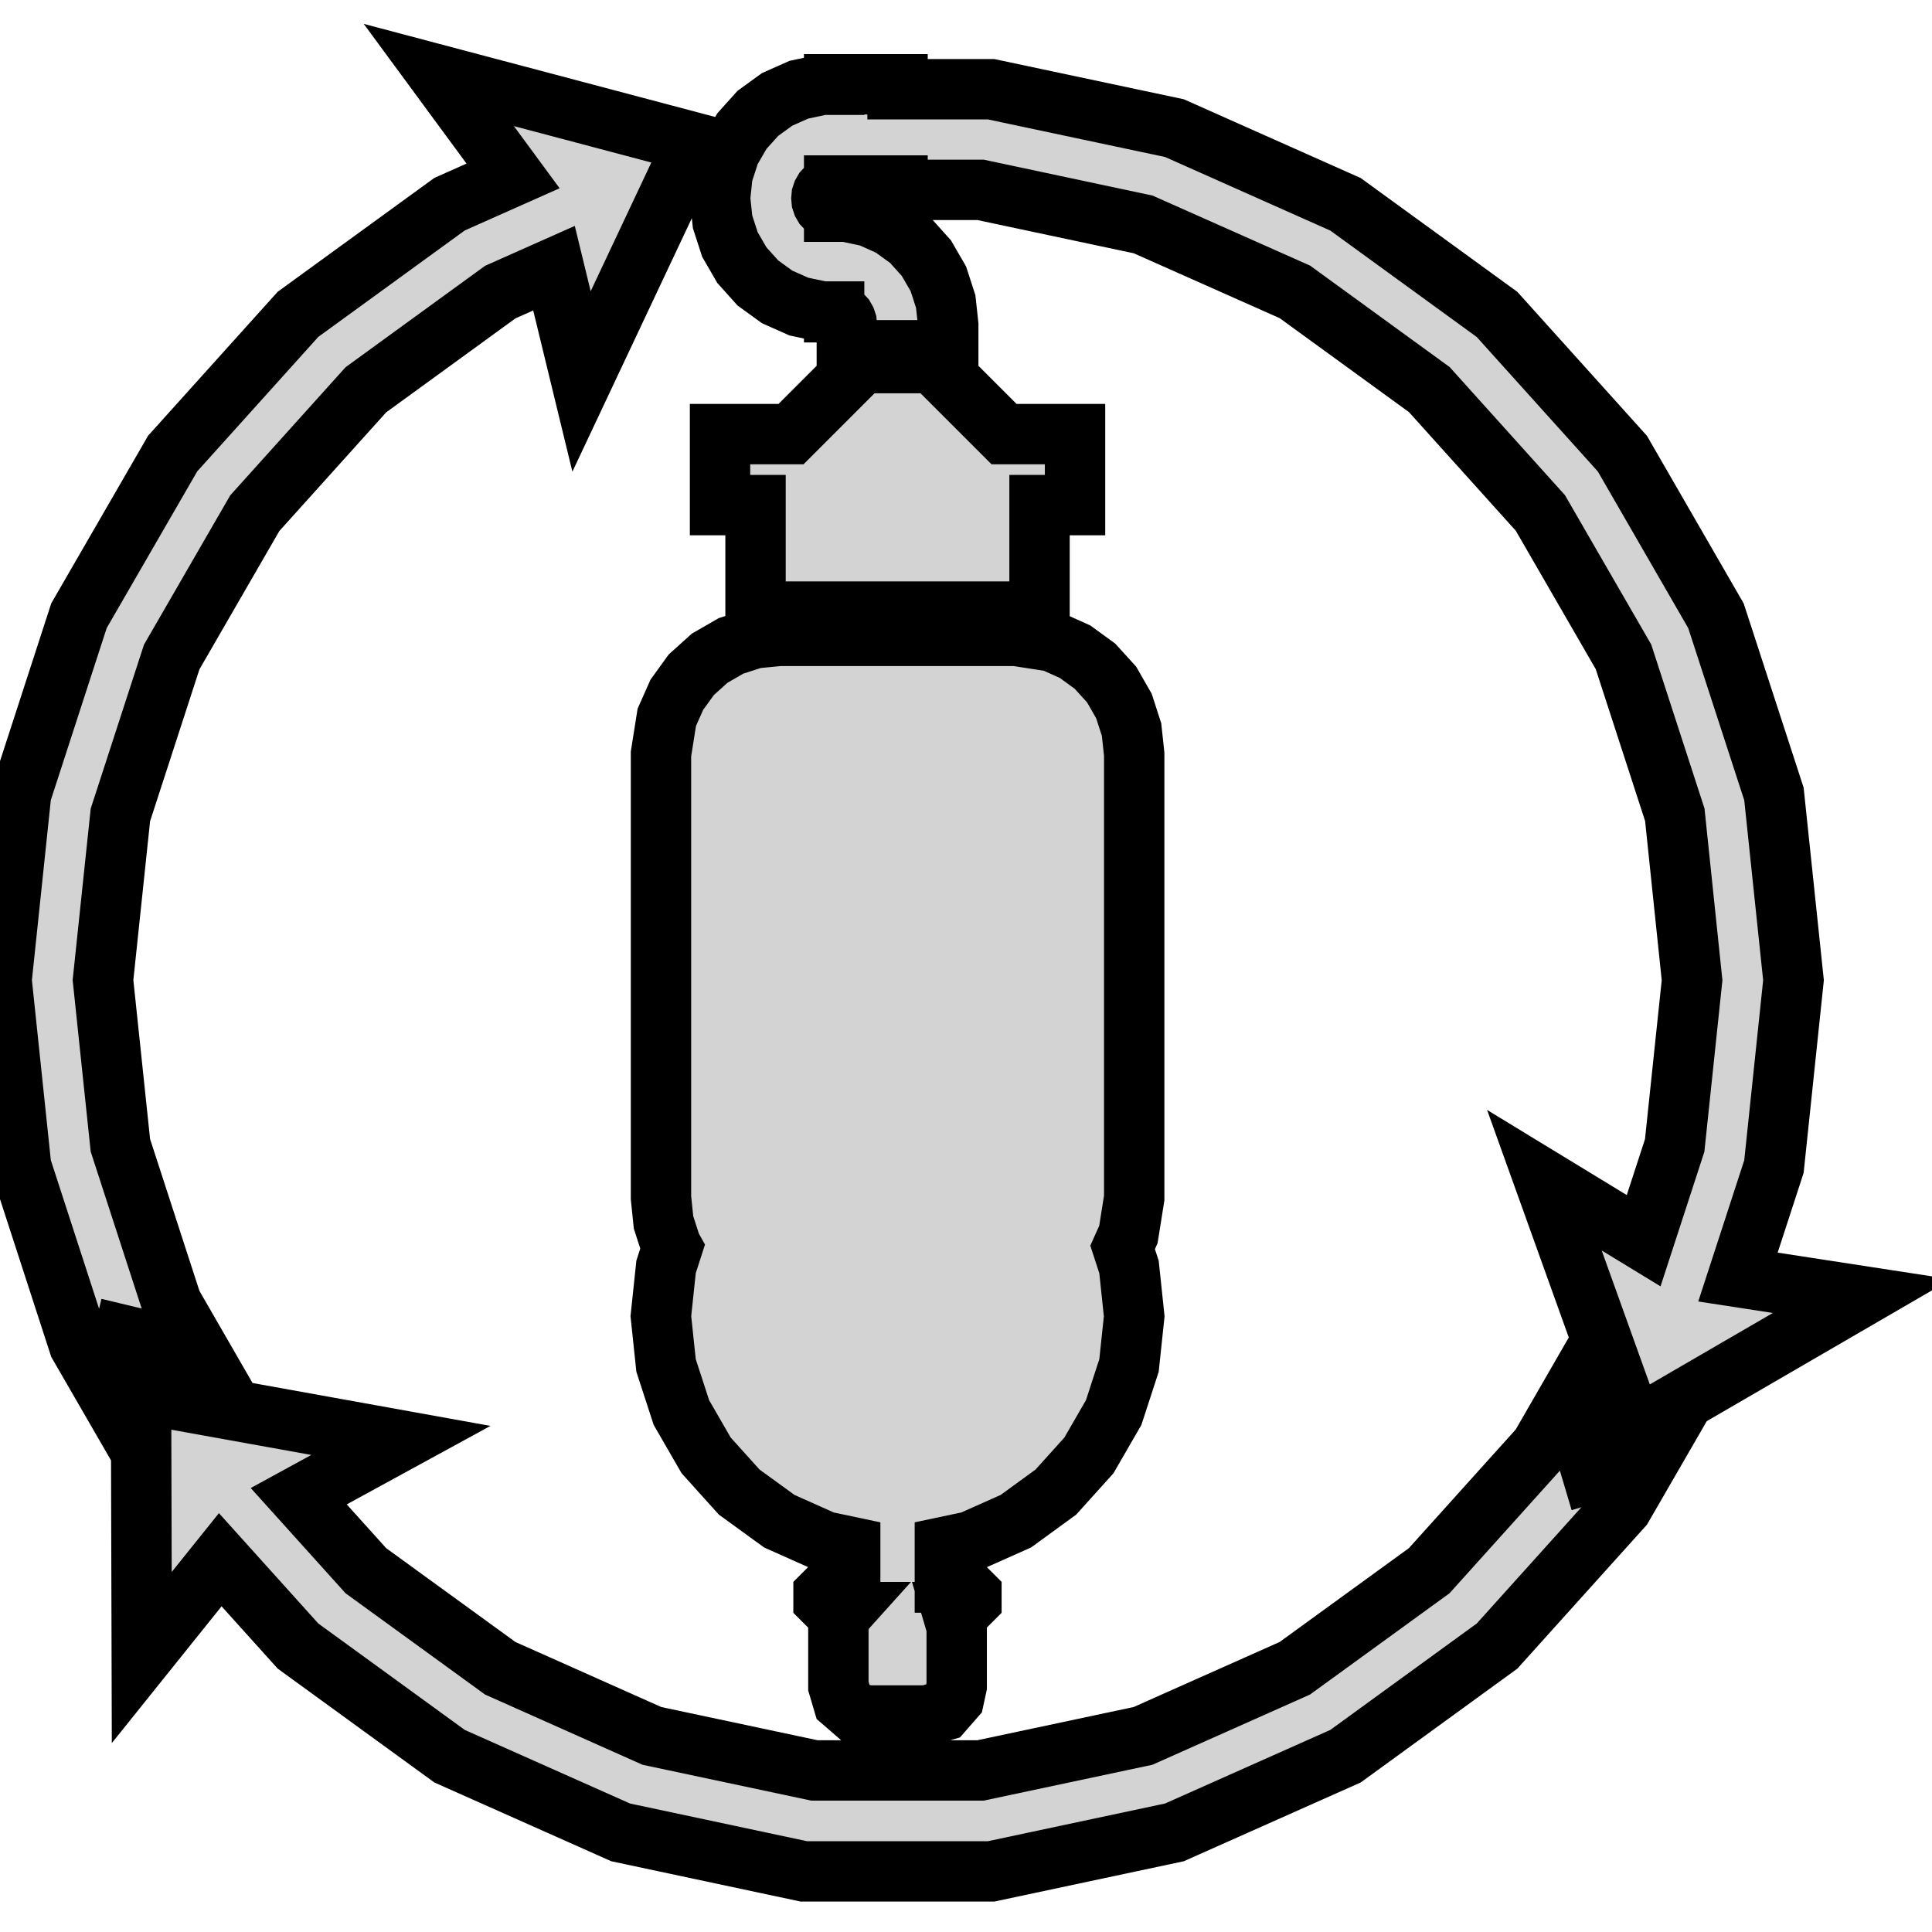 <?xml version="1.0" encoding="UTF-8" standalone="no"?>
<svg
   xmlns:dc="http://purl.org/dc/elements/1.1/"
   xmlns:cc="http://creativecommons.org/ns#"
   xmlns:rdf="http://www.w3.org/1999/02/22-rdf-syntax-ns#"
   xmlns:svg="http://www.w3.org/2000/svg"
   xmlns="http://www.w3.org/2000/svg"
   xmlns:sodipodi="http://sodipodi.sourceforge.net/DTD/sodipodi-0.dtd"
   xmlns:inkscape="http://www.inkscape.org/namespaces/inkscape"
   width="16mm"
   height="16mm"
   viewBox="-8 -8 16 16"
   version="1.1"
   id="svg6"
   sodipodi:docname="24008BBA00_Autotrude Logo15x15.svg"
   inkscape:version="0.92.4 (5da689c313, 2019-01-14)">
  <defs
     id="defs10" />
  <sodipodi:namedview
     pagecolor="#ffffff"
     bordercolor="#666666"
     borderopacity="1"
     objecttolerance="10"
     gridtolerance="10"
     guidetolerance="10"
     inkscape:pageopacity="0"
     inkscape:pageshadow="2"
     inkscape:window-width="2560"
     inkscape:window-height="1334"
     id="namedview8"
     showgrid="false"
     inkscape:zoom="3.9026042"
     inkscape:cx="37.795276"
     inkscape:cy="30.23622"
     inkscape:window-x="-11"
     inkscape:window-y="-11"
     inkscape:window-maximized="1"
     inkscape:current-layer="svg6" />
  <title
     id="title2">OpenSCAD Model</title>
  <path
     d="m -6.826,5.727 0.65,-0.81 0.644,0.715 1.255,0.912 1.417,0.631 1.517,0.323 H 0.208 L 1.726,7.175 3.143,6.544 4.398,5.632 5.436,4.479 5.685,4.048 5.184,4.196 4.997,3.568 4.756,3.986 3.836,5.008 2.723,5.816 1.466,6.376 0.12,6.662 H -1.255 L -2.601,6.376 -3.857,5.816 -4.97,5.008 -5.526,4.391 -4.68,3.929 -6.832,3.541 Z m 5.075,-8.441 -0.195,0.063 -0.177,0.102 -0.152,0.137 -0.12,0.166 -0.083,0.187 -0.048,0.303 v 3.675 l 0.021,0.204 0.063,0.195 0.009,0.016 -0.051,0.158 -0.043,0.408 0.043,0.408 0.127,0.39 0.205,0.355 0.274,0.304 0.332,0.241 0.374,0.167 L -0.959,4.81 V 5.106 H -1.082 l -0.098,0.098 v 0.049 l 0.098,0.098 h 0.065 L -1.035,5.371 -1.057,5.473 v 0.49 l 0.039,0.132 0.104,0.09 0.102,0.022 h 0.49 L -0.19,6.169 -0.099,6.065 -0.077,5.963 v -0.49 l -0.036,-0.122 h 0.06 l 0.098,-0.098 v -0.049 l -0.098,-0.098 H -0.175 V 4.81 L 0.038,4.765 0.413,4.598 0.744,4.357 1.018,4.053 1.223,3.698 1.35,3.308 1.393,2.901 1.35,2.493 1.297,2.33 1.345,2.223 1.393,1.921 v -3.675 L 1.371,-1.958 1.308,-2.153 1.206,-2.331 1.068,-2.483 0.903,-2.603 0.716,-2.687 0.413,-2.734 h -1.96 z m 0.659,-4.584 h -0.099 l -0.193,0.041 -0.18,0.08 -0.16,0.116 -0.132,0.147 -0.099,0.171 -0.061,0.188 -0.021,0.196 0.021,0.196 0.061,0.188 0.099,0.171 0.132,0.147 0.16,0.116 0.18,0.08 0.193,0.041 h 0.099 v 0.006 h 0.011 l 0.021,0.005 0.02,0.009 0.018,0.013 0.015,0.016 0.011,0.019 0.007,0.021 0.002,0.022 v 0.21 h 0.84 v -0.21 L -0.168,-5.503 -0.229,-5.691 -0.328,-5.862 -0.46,-6.009 -0.62,-6.125 -0.8,-6.206 -0.994,-6.247 H -1.092 v -0.006 h -0.011 l -0.021,-0.005 -0.02,-0.009 -0.018,-0.013 -0.015,-0.016 -0.011,-0.019 -0.007,-0.021 -0.002,-0.022 0.002,-0.022 0.007,-0.021 0.011,-0.019 0.015,-0.016 0.018,-0.013 0.02,-0.009 0.021,-0.005 h 0.011 v -5.8e-4 h 0.525 v 0.036 h 0.688 l 1.346,0.286 1.257,0.559 1.113,0.809 0.92,1.022 0.688,1.191 0.425,1.308 L 6.013,0.118 5.869,1.486 5.612,2.275 4.79,1.774 5.529,3.832 7.42,2.734 6.393,2.576 6.691,1.661 6.853,0.118 6.691,-1.425 6.211,-2.9 5.436,-4.243 4.398,-5.396 3.143,-6.308 1.726,-6.939 0.208,-7.261 H -0.567 v -0.041 h -0.525 z m -2.659,0.755 -0.526,0.234 -1.255,0.912 -1.038,1.153 -0.776,1.343 -0.479,1.475 -0.162,1.543 0.162,1.543 0.479,1.475 0.249,0.431 0.122,-0.508 0.638,0.153 -0.241,-0.418 -0.425,-1.308 -0.144,-1.368 0.144,-1.368 0.425,-1.308 0.688,-1.191 0.92,-1.022 1.113,-0.809 0.445,-0.198 0.228,0.938 0.932,-1.978 -2.114,-0.56 z m 2.302,2.138 H -2.037 v 0.588 h 0.294 v 0.882 h 2.352 v -0.882 h 0.294 v -0.588 H 0.315 l -0.588,-0.588 h -0.588 z"
     id="path4"
     inkscape:connector-curvature="0"
     style="fill:#d3d3d3;stroke:#000000;stroke-width:0.5" />
</svg>

